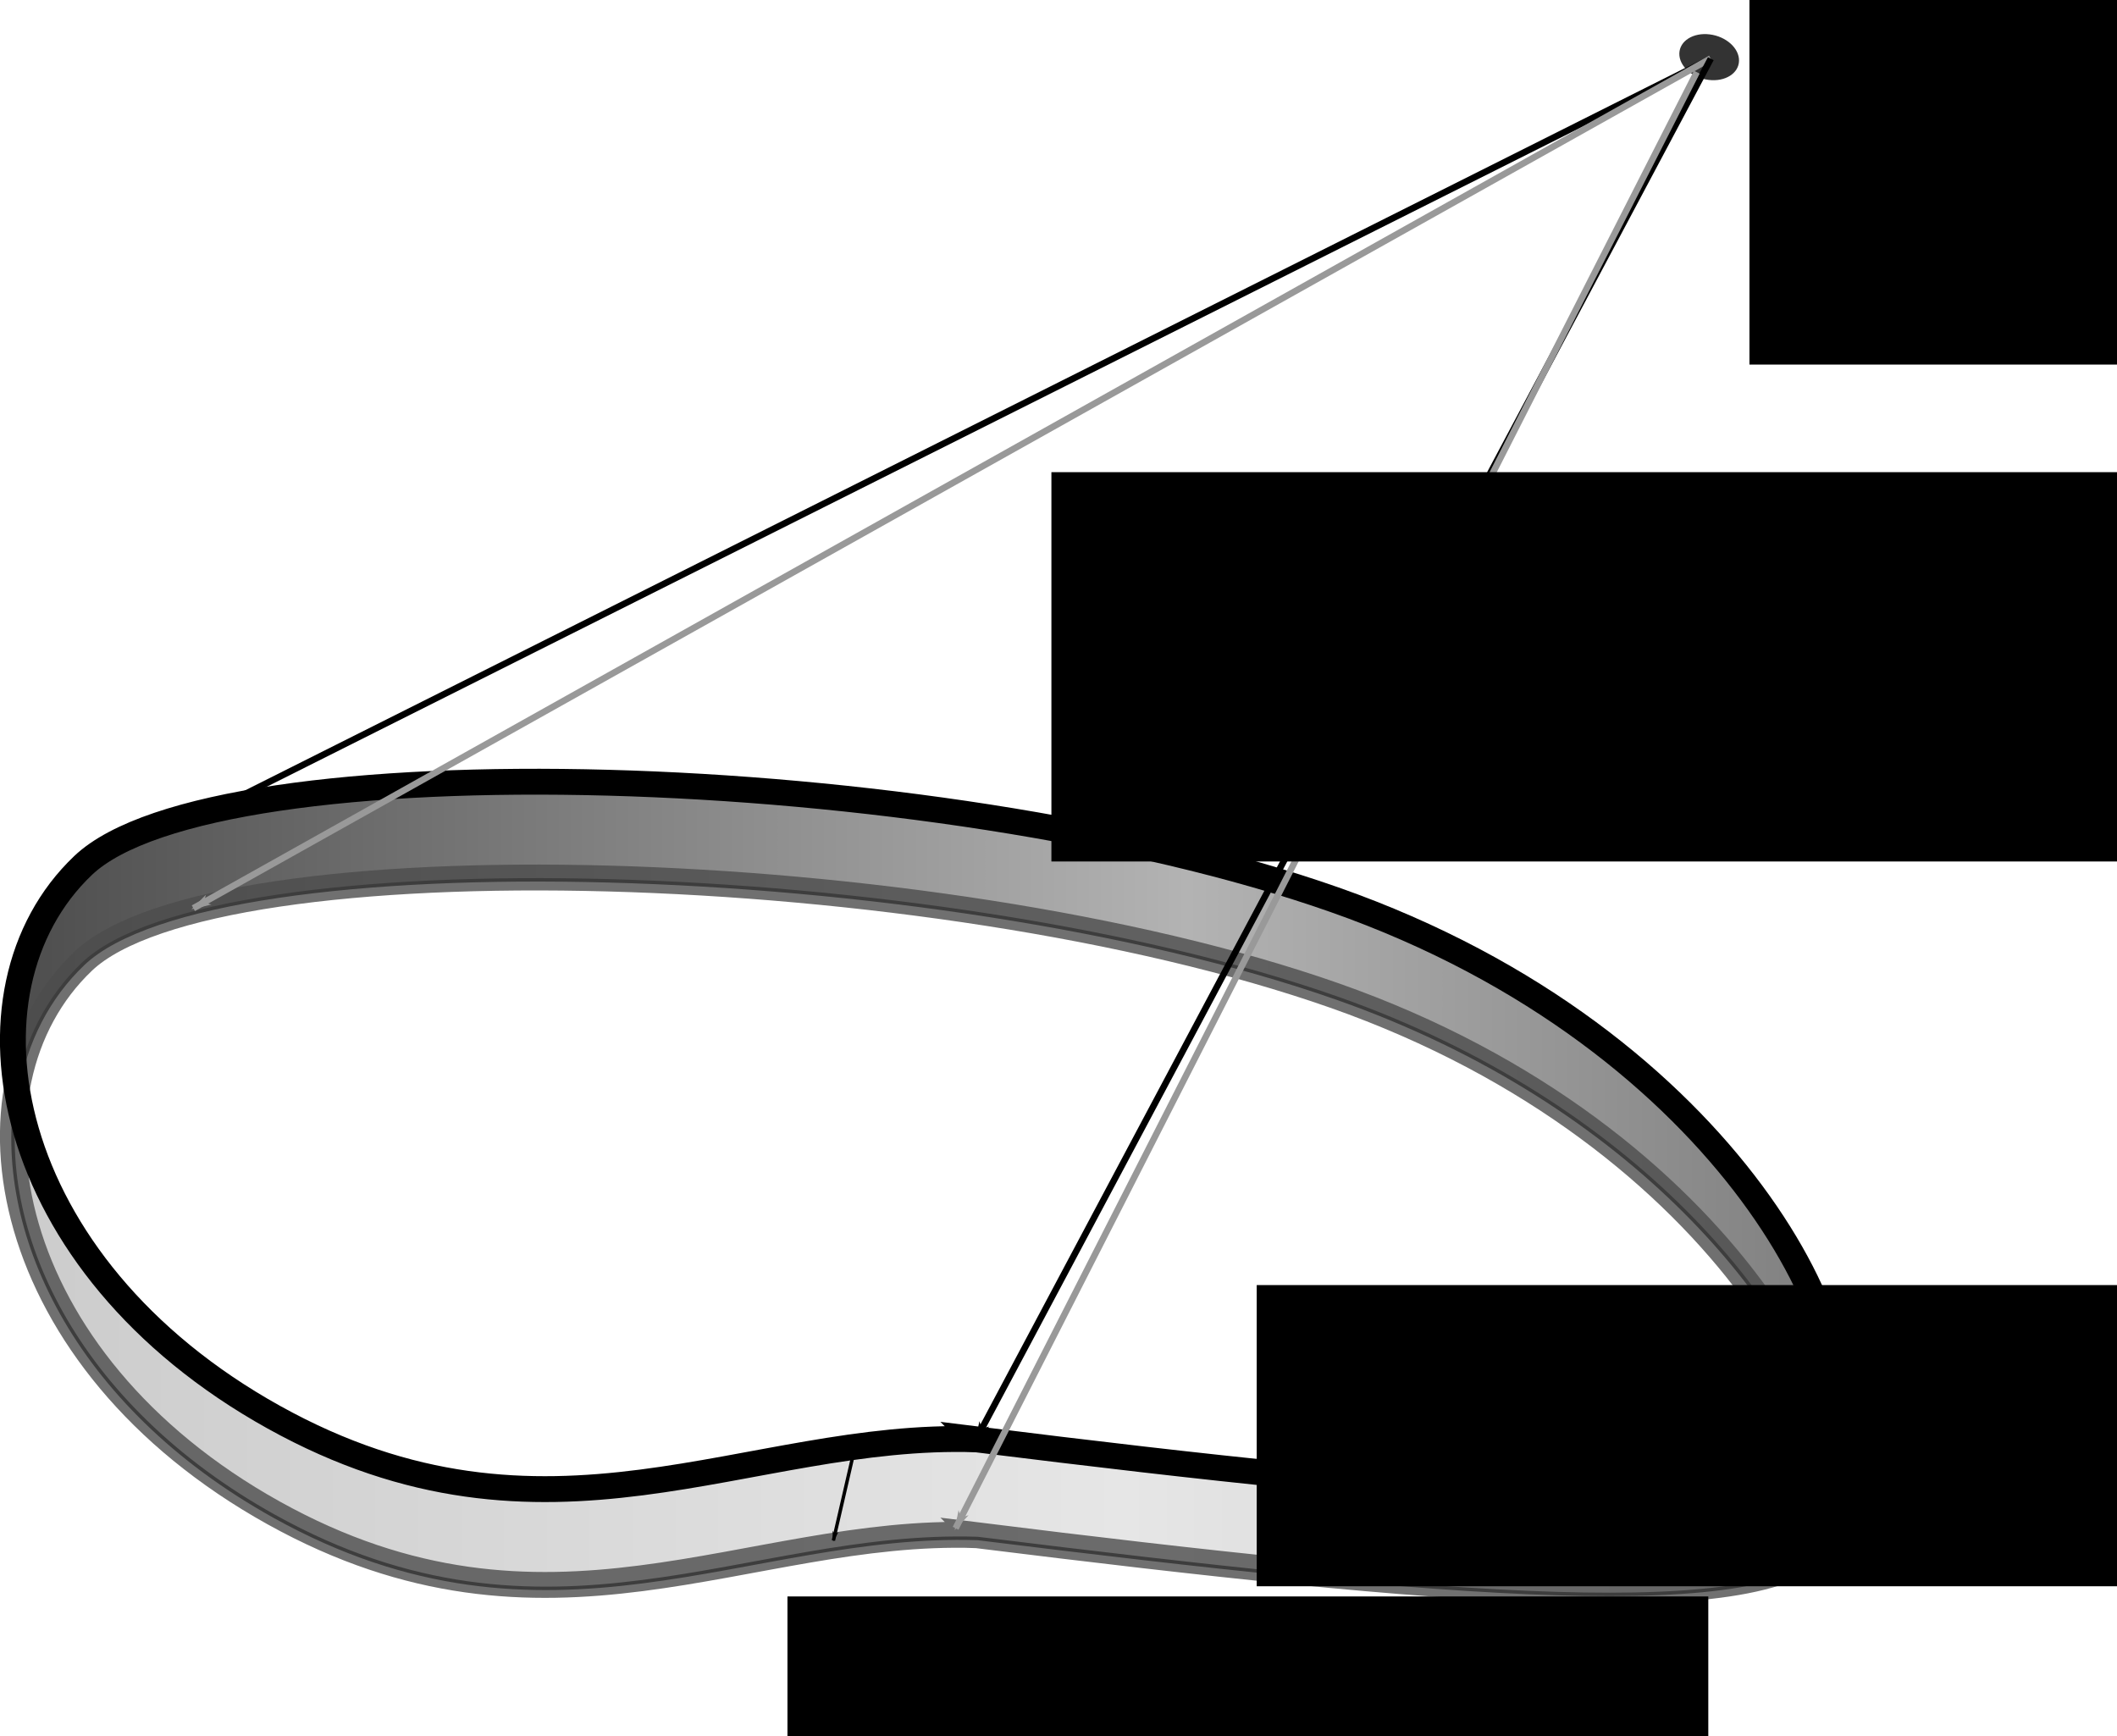 <?xml version="1.0" encoding="UTF-8" standalone="no"?>
<!-- Created with Inkscape (http://www.inkscape.org/) -->

<svg
   xmlns:dc="http://purl.org/dc/elements/1.1/"
   xmlns:cc="http://creativecommons.org/ns#"
   xmlns:rdf="http://www.w3.org/1999/02/22-rdf-syntax-ns#"
   xmlns:svg="http://www.w3.org/2000/svg"
   xmlns="http://www.w3.org/2000/svg"
   xmlns:xlink="http://www.w3.org/1999/xlink"
   xmlns:sodipodi="http://sodipodi.sourceforge.net/DTD/sodipodi-0.dtd"
   xmlns:inkscape="http://www.inkscape.org/namespaces/inkscape"
   width="163.702mm"
   height="134.265mm"
   viewBox="0 0 163.702 134.265"
   version="1.1"
   id="svg8"
   inkscape:version="0.92.2 5c3e80d, 2017-08-06"
   sodipodi:docname="solidAngleOfLoop.svg">
  <defs
     id="defs2">
    <marker
       inkscape:stockid="Arrow1Lend"
       orient="auto"
       refY="0"
       refX="0"
       id="marker2032"
       style="overflow:visible"
       inkscape:isstock="true">
      <path
         id="path2030"
         d="M 0,0 5,-5 -12.5,0 5,5 Z"
         style="fill:#999999;fill-opacity:1;fill-rule:evenodd;stroke:#999999;stroke-width:1pt;stroke-opacity:1"
         transform="matrix(-0.8,0,0,-0.8,-10,0)"
         inkscape:connector-curvature="0" />
    </marker>
    <marker
       inkscape:isstock="true"
       style="overflow:visible"
       id="marker1414"
       refX="0"
       refY="0"
       orient="auto"
       inkscape:stockid="Arrow1Lend">
      <path
         transform="matrix(-0.8,0,0,-0.8,-10,0)"
         style="fill:#000000;fill-opacity:1;fill-rule:evenodd;stroke:#000000;stroke-width:1pt;stroke-opacity:1"
         d="M 0,0 5,-5 -12.5,0 5,5 Z"
         id="path1412"
         inkscape:connector-curvature="0" />
    </marker>
    <marker
       inkscape:isstock="true"
       style="overflow:visible"
       id="marker1258"
       refX="0"
       refY="0"
       orient="auto"
       inkscape:stockid="Arrow1Lend"
       inkscape:collect="always">
      <path
         transform="matrix(-0.8,0,0,-0.8,-10,0)"
         style="fill:#999999;fill-opacity:1;fill-rule:evenodd;stroke:#999999;stroke-width:1pt;stroke-opacity:1"
         d="M 0,0 5,-5 -12.5,0 5,5 Z"
         id="path1256"
         inkscape:connector-curvature="0" />
    </marker>
    <marker
       inkscape:stockid="Arrow1Lend"
       orient="auto"
       refY="0"
       refX="0"
       id="marker1204"
       style="overflow:visible"
       inkscape:isstock="true"
       inkscape:collect="always">
      <path
         id="path1202"
         d="M 0,0 5,-5 -12.5,0 5,5 Z"
         style="fill:#000000;fill-opacity:1;fill-rule:evenodd;stroke:#000000;stroke-width:1pt;stroke-opacity:1"
         transform="matrix(-0.8,0,0,-0.8,-10,0)"
         inkscape:connector-curvature="0" />
    </marker>
    <marker
       inkscape:stockid="Arrow1Lend"
       orient="auto"
       refY="0"
       refX="0"
       id="marker1144"
       style="overflow:visible"
       inkscape:isstock="true">
      <path
         id="path1142"
         d="M 0,0 5,-5 -12.5,0 5,5 Z"
         style="fill:#000000;fill-opacity:1;fill-rule:evenodd;stroke:#000000;stroke-width:1pt;stroke-opacity:1"
         transform="matrix(-0.8,0,0,-0.8,-10,0)"
         inkscape:connector-curvature="0" />
    </marker>
    <marker
       inkscape:stockid="Arrow1Lend"
       orient="auto"
       refY="0"
       refX="0"
       id="Arrow1Lend"
       style="overflow:visible"
       inkscape:isstock="true">
      <path
         id="path853"
         d="M 0,0 5,-5 -12.5,0 5,5 Z"
         style="fill:#000000;fill-opacity:1;fill-rule:evenodd;stroke:#000000;stroke-width:1pt;stroke-opacity:1"
         transform="matrix(-0.8,0,0,-0.8,-10,0)"
         inkscape:connector-curvature="0" />
    </marker>
    <linearGradient
       inkscape:collect="always"
       id="linearGradient842">
      <stop
         style="stop-color:#cccccc;stop-opacity:1;"
         offset="0"
         id="stop838" />
      <stop
         id="stop846"
         offset="0.608"
         style="stop-color:#e6e6e6;stop-opacity:1" />
      <stop
         style="stop-color:#cccccc;stop-opacity:1"
         offset="1"
         id="stop840" />
    </linearGradient>
    <linearGradient
       inkscape:collect="always"
       id="linearGradient827">
      <stop
         style="stop-color:#4d4d4d;stop-opacity:1;"
         offset="0"
         id="stop823" />
      <stop
         id="stop831"
         offset="0.649"
         style="stop-color:#b3b3b3;stop-opacity:1" />
      <stop
         style="stop-color:#808080;stop-opacity:1"
         offset="1"
         id="stop825" />
    </linearGradient>
    <linearGradient
       inkscape:collect="always"
       xlink:href="#linearGradient827"
       id="linearGradient829"
       x1="16.13"
       y1="499.007"
       x2="544.712"
       y2="499.007"
       gradientUnits="userSpaceOnUse" />
    <linearGradient
       inkscape:collect="always"
       xlink:href="#linearGradient842"
       id="linearGradient844"
       x1="16.125"
       y1="565.758"
       x2="550.774"
       y2="565.758"
       gradientUnits="userSpaceOnUse" />
  </defs>
  <sodipodi:namedview
     id="base"
     pagecolor="#ffffff"
     bordercolor="#666666"
     borderopacity="1.0"
     inkscape:pageopacity="0.0"
     inkscape:pageshadow="2"
     inkscape:zoom="0.49497475"
     inkscape:cx="157.42026"
     inkscape:cy="137.76834"
     inkscape:document-units="mm"
     inkscape:current-layer="layer1"
     showgrid="false"
     inkscape:window-width="1440"
     inkscape:window-height="789"
     inkscape:window-x="0"
     inkscape:window-y="1"
     inkscape:window-maximized="1" />
  <g
     inkscape:label="Layer 1"
     inkscape:groupmode="layer"
     id="layer1"
     transform="translate(-3.401,-46.021)">
    <path
       style="fill:url(#linearGradient829);fill-opacity:1;stroke:#000000;stroke-width:1px;stroke-linecap:butt;stroke-linejoin:miter;stroke-opacity:1"
       d="m 170.582,402.393 c -63.286,-0.104 -115.962,7.848 -133.439,24.475 -16.634,15.824 -23.426,39.714 -19.369,65.336 2.496,-14.547 9.03,-27.5 19.369,-37.336 38.571,-36.694 248.572,-31.134 365.715,10.008 88.075,30.933 134.153,91.405 144.92,129.91 C 561.612,568.753 518.325,477.428 402.857,436.875 338.795,414.376 246.961,402.518 170.582,402.393 Z"
       id="path818"
       transform="scale(0.265)"
       inkscape:connector-curvature="0" />
    <path
       style="fill:url(#linearGradient844);fill-opacity:1;stroke:#000000;stroke-width:1px;stroke-linecap:butt;stroke-linejoin:miter;stroke-opacity:1"
       d="m 17.773,492.203 c -6.815,39.722 16.528,91.339 75.084,123.895 80,44.477 138.14,4.259 205.283,6.482 134.286,16.679 233.288,25.763 249.002,1.301 3.899,-6.07 4.188,-16.388 0.635,-29.096 -0.201,0.378 -0.41,0.746 -0.635,1.096 -15.714,24.462 -114.716,15.378 -249.002,-1.301 -67.143,-2.224 -125.283,37.995 -205.283,-6.482 C 47.357,562.801 23.124,525.995 17.773,492.203 Z"
       id="path833"
       transform="scale(0.265)"
       inkscape:connector-curvature="0" />
    <path
       sodipodi:nodetypes="cssssc"
       inkscape:connector-curvature="0"
       id="path816"
       d="m 78.883,164.724 c 35.53,4.413 61.724,6.816 65.882,0.344 4.158,-6.472 -7.182,-31.185 -38.176,-42.07 -30.994,-10.885 -86.557,-12.356 -96.762,-2.648 -10.205,9.709 -6.426,30.891 14.741,42.659 21.167,11.768 36.55,1.127 54.315,1.715 z"
       style="opacity:0.8;fill:none;stroke:#4d4d4d;stroke-width:2;stroke-linecap:butt;stroke-linejoin:miter;stroke-miterlimit:4;stroke-dasharray:none;stroke-dashoffset:0;stroke-opacity:1" />
    <path
       style="fill:none;stroke:#000000;stroke-width:2;stroke-linecap:butt;stroke-linejoin:miter;stroke-miterlimit:4;stroke-dasharray:none;stroke-opacity:1"
       d="m 78.883,157.316 c 35.53,4.413 61.724,6.816 65.882,0.344 4.158,-6.472 -7.182,-31.185 -38.176,-42.07 -30.994,-10.885 -86.557,-12.356 -96.762,-2.648 -10.205,9.709 -6.426,30.891 14.741,42.659 21.167,11.768 36.55,1.127 54.315,1.715 z"
       id="path814"
       inkscape:connector-curvature="0"
       sodipodi:nodetypes="cssssc" />
    <path
       style="fill:none;stroke:#000000;stroke-width:0.265px;stroke-linecap:butt;stroke-linejoin:miter;stroke-opacity:1;marker-end:url(#Arrow1Lend)"
       d="m 69.434,158.261 -1.587,6.879"
       id="path848"
       inkscape:connector-curvature="0"
       sodipodi:nodetypes="cc" />
    <flowRoot
       xml:space="preserve"
       id="flowRoot1132"
       style="font-style:normal;font-weight:normal;font-size:40px;line-height:1.25;font-family:sans-serif;letter-spacing:0px;word-spacing:0px;fill:#000000;fill-opacity:1;stroke:none"
       transform="matrix(0.265,0,0,0.265,-1.023,-2.187)"><flowRegion
         id="flowRegion1134"><rect
           id="rect1136"
           width="268.701"
           height="87.883"
           x="246.477"
           y="647.748" /></flowRegion><flowPara
         id="flowPara1138">$\rd{\+vl}$</flowPara></flowRoot>    <path
       style="fill:none;stroke:#000000;stroke-width:0.5;stroke-linecap:butt;stroke-linejoin:miter;stroke-miterlimit:4;stroke-dasharray:none;stroke-opacity:1;marker-end:url(#marker1144)"
       d="m 89.001,158.287 21.382,2.673"
       id="path1140"
       inkscape:connector-curvature="0" />
    <flowRoot
       transform="matrix(0.265,0,0,0.265,35.262,-26.264)"
       style="font-style:normal;font-weight:normal;font-size:40px;line-height:1.25;font-family:sans-serif;letter-spacing:0px;word-spacing:0px;fill:#000000;fill-opacity:1;stroke:none"
       id="flowRoot1188"
       xml:space="preserve"><flowRegion
         id="flowRegion1184"><rect
           y="647.748"
           x="246.477"
           height="87.883"
           width="268.701"
           id="rect1182" /></flowRegion><flowPara
         id="flowPara1186">$I$</flowPara></flowRoot>    <ellipse
       style="opacity:0.8;fill:#000000;fill-opacity:1;fill-rule:evenodd;stroke:none;stroke-width:0.501;stroke-linecap:round;stroke-linejoin:round;stroke-miterlimit:4;stroke-dasharray:none;stroke-dashoffset:0;stroke-opacity:1"
       id="path1190"
       cx="137.269"
       cy="33.693"
       rx="2.324"
       ry="1.76"
       transform="matrix(0.993,0.122,-0.022,1,0,0)" />
    <flowRoot
       xml:space="preserve"
       id="flowRoot1192"
       style="font-style:normal;font-weight:normal;font-size:40px;line-height:1.25;font-family:sans-serif;letter-spacing:0px;word-spacing:0px;fill:#000000;fill-opacity:1;stroke:none"
       transform="matrix(0.265,0,0,0.265,-11.225,1.604)"><flowRegion
         id="flowRegion1194"><rect
           id="rect1196"
           width="246.477"
           height="111.117"
           x="565.685"
           y="162.875" /></flowRegion><flowPara
         id="flowPara1198">$P$</flowPara></flowRoot>    <path
       style="fill:none;stroke:#000000;stroke-width:0.5;stroke-linecap:butt;stroke-linejoin:miter;stroke-miterlimit:4;stroke-dasharray:none;stroke-opacity:1;marker-end:url(#marker1204)"
       d="M 135.693,50.56 20.411,108.39"
       id="path1200"
       inkscape:connector-curvature="0" />
    <path
       inkscape:connector-curvature="0"
       id="path1254"
       d="M 135.684,50.539 18.354,116.248"
       style="fill:#999999;stroke:#999999;stroke-width:0.5;stroke-linecap:butt;stroke-linejoin:miter;stroke-miterlimit:4;stroke-dasharray:none;stroke-opacity:1;marker-end:url(#marker1258)"
       sodipodi:nodetypes="cc" />
    <path
       inkscape:connector-curvature="0"
       id="path1410"
       d="M 135.693,50.56 78.883,157.316"
       style="fill:none;stroke:#000000;stroke-width:0.5;stroke-linecap:butt;stroke-linejoin:miter;stroke-miterlimit:4;stroke-dasharray:none;stroke-opacity:1;marker-end:url(#marker1414)" />
    <path
       style="fill:#999999;stroke:#999999;stroke-width:0.5;stroke-linecap:butt;stroke-linejoin:miter;stroke-miterlimit:4;stroke-dasharray:none;stroke-opacity:1;marker-end:url(#marker2032)"
       d="M 134.609,51.602 77.296,164.195"
       id="path2028"
       inkscape:connector-curvature="0"
       sodipodi:nodetypes="cc" />
    <flowRoot
       transform="matrix(0.265,0,0,0.265,19.387,-89.122)"
       style="font-style:normal;font-weight:normal;font-size:40px;line-height:1.25;font-family:sans-serif;letter-spacing:0px;word-spacing:0px;fill:#000000;fill-opacity:1;stroke:none"
       id="flowRoot2454"
       xml:space="preserve"><flowRegion
         id="flowRegion2450"><rect
           y="647.748"
           x="246.477"
           height="113.598"
           width="497.272"
           id="rect2448" /></flowRegion><flowPara
         id="flowPara2452">$\rd{\Omega}$</flowPara></flowRoot>  </g>
</svg>
